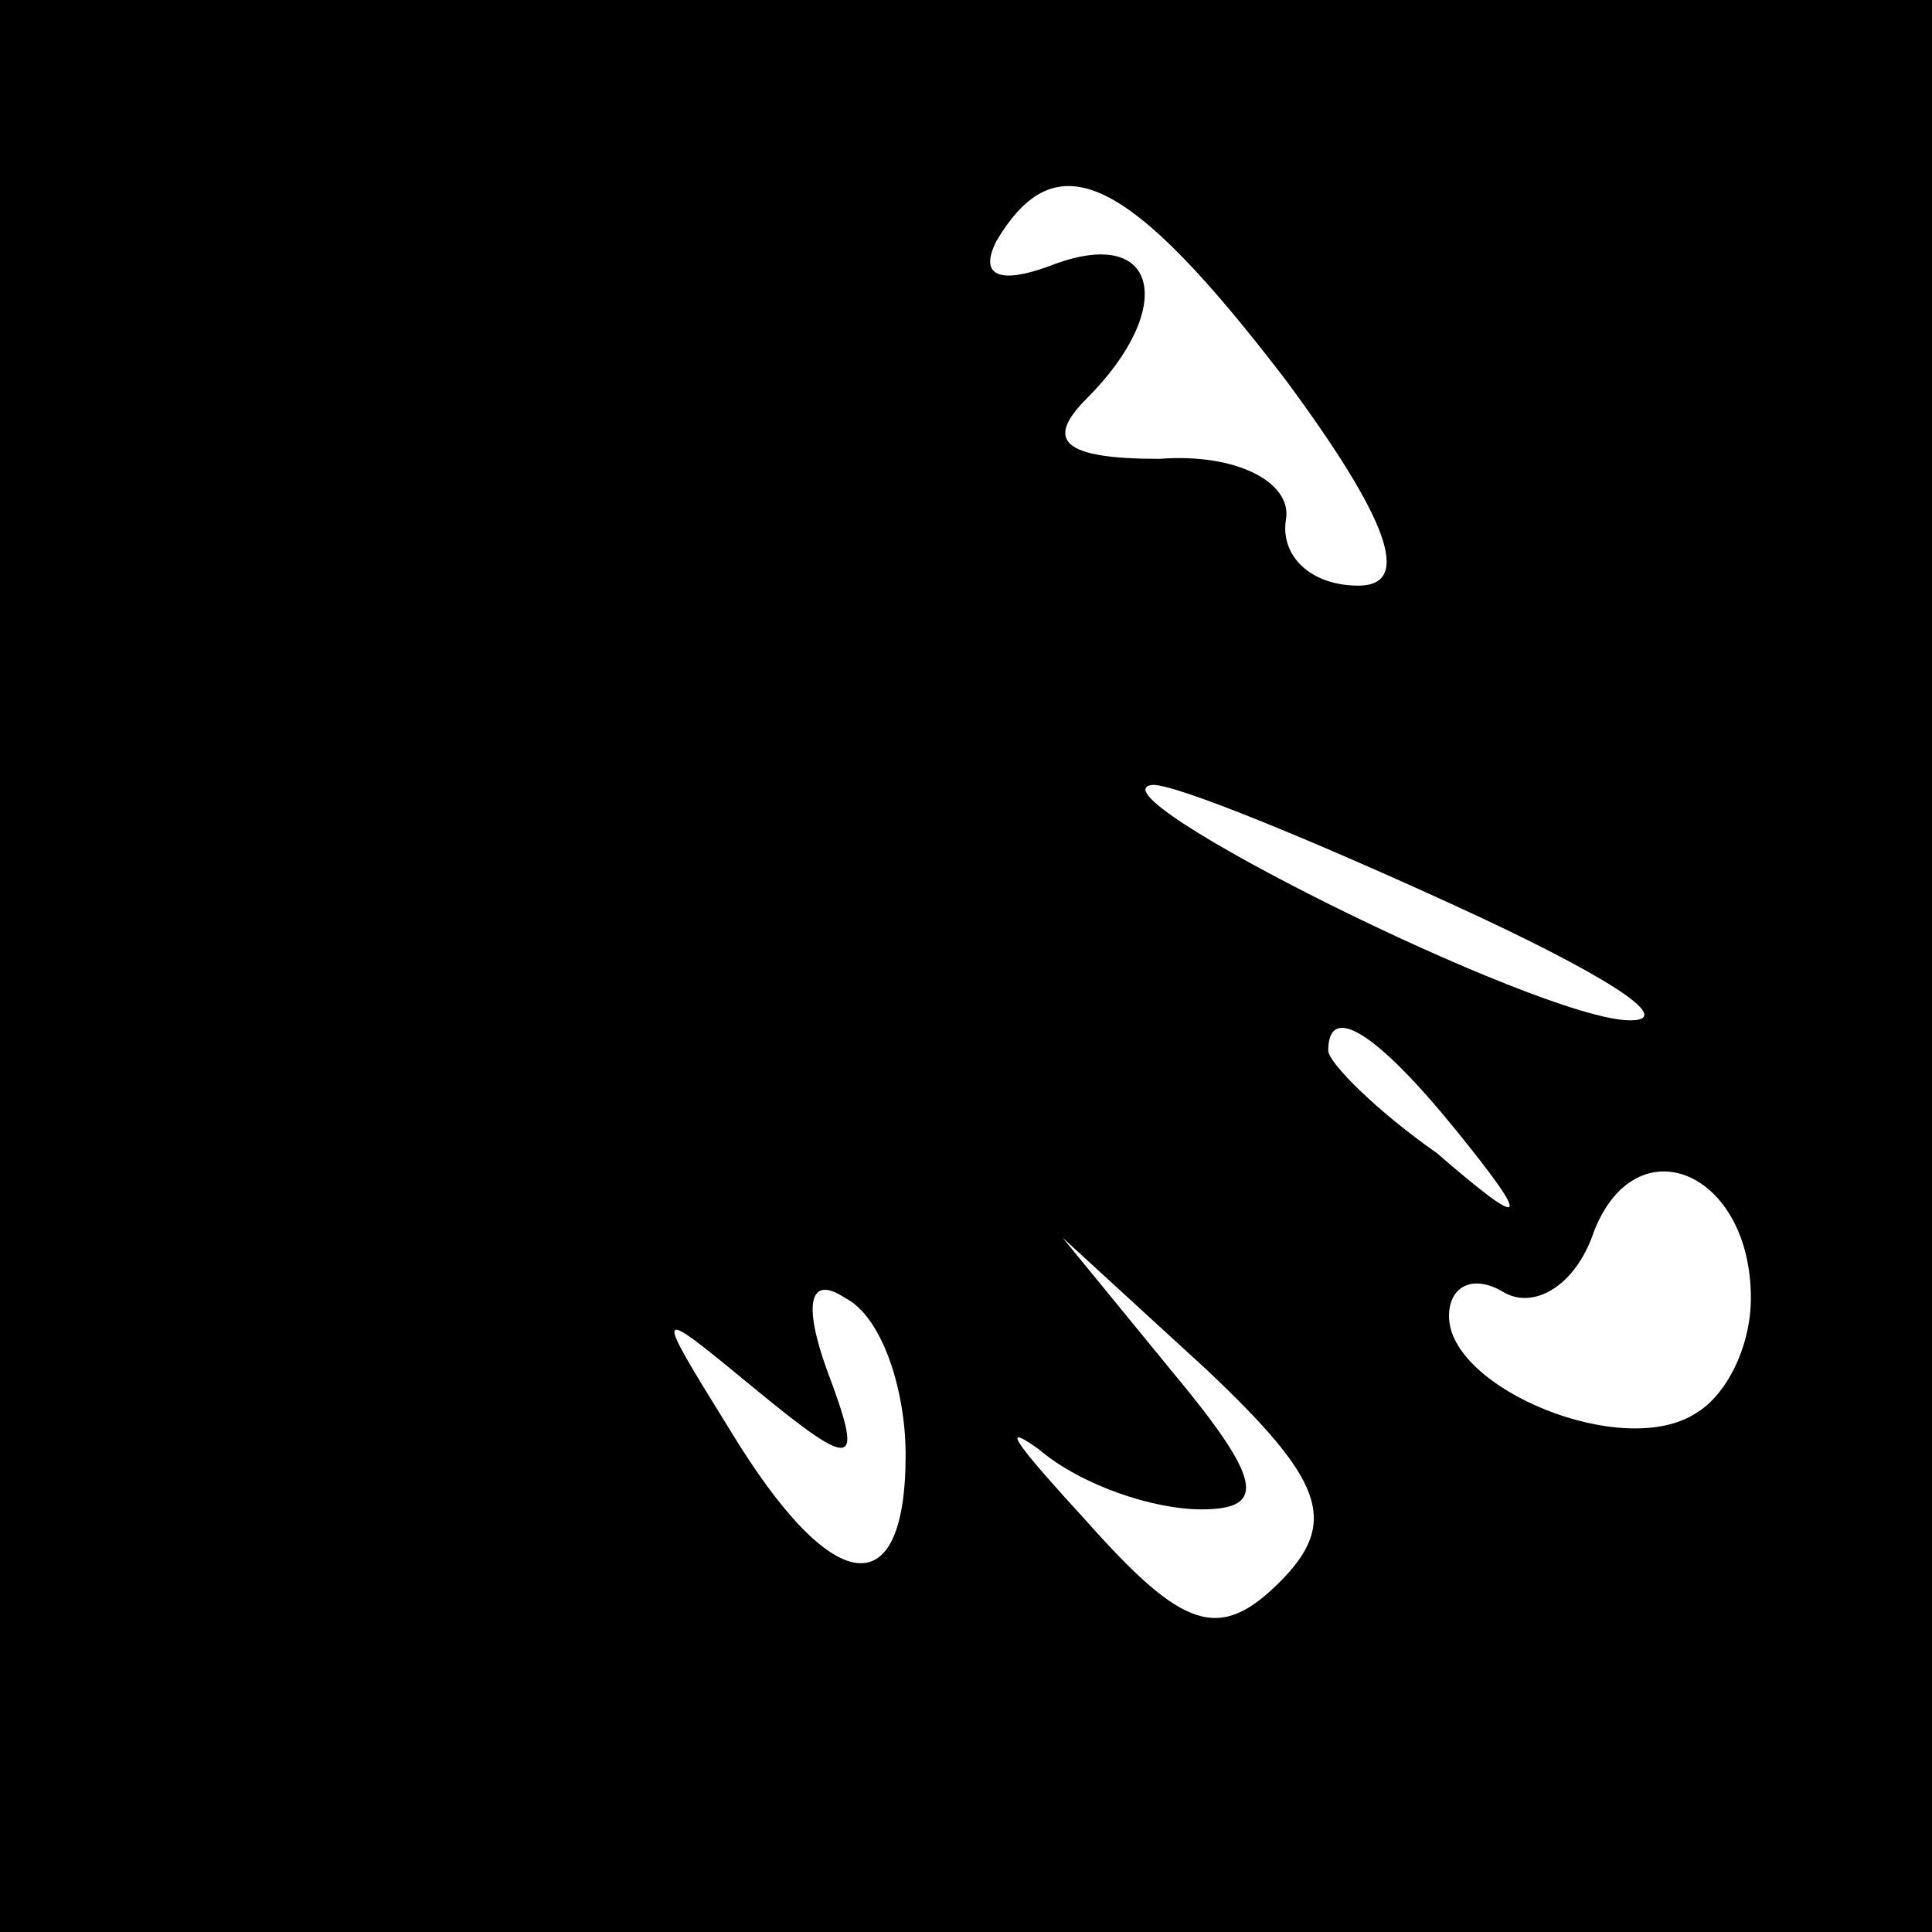<?xml version="1.0" standalone="no"?>
<!DOCTYPE svg PUBLIC "-//W3C//DTD SVG 20010904//EN"
 "http://www.w3.org/TR/2001/REC-SVG-20010904/DTD/svg10.dtd">
<svg version="1.0" xmlns="http://www.w3.org/2000/svg"
 width="32pt" height="32pt" viewBox="0 0 32 32"
 preserveAspectRatio="xMidYMid meet">
<rect x="0" y="0" width="32" height="32" fill="#808080" stroke="none"/>
<g transform="translate(0,32) scale(0.1,-0.1)"
fill="#000000" stroke="none">
<path fill="#000000" stroke="none" d="M0 160 l0 -160 160 0 160 0 0 160 0
160 -160 0 -160 0 0 -160z"/>
<path fill="#ffffff" stroke="none" d="M213 257 c17 -23 21 -34 12 -34 -8 0
-13 5 -12 11 1 6 -8 11 -21 10 -16 0 -19 3 -12 10 15 15 12 29 -6 22 -8 -3
-12 -2 -9 4 10 17 22 11 48 -23z"/>
<path fill="#ffffff" stroke="none" d="M241 170 c24 -11 37 -19 29 -19 -15 0
-91 38 -79 39 4 0 26 -9 50 -20z"/>
<path fill="#ffffff" stroke="none" d="M241 133 c13 -16 12 -17 -3 -4 -10 7
-18 15 -18 17 0 8 8 3 21 -13z"/>
<path fill="#ffffff" stroke="none" d="M290 105 c0 -8 -4 -16 -9 -19 -12 -8
-41 4 -41 16 0 5 4 7 9 4 5 -3 12 1 15 10 7 18 26 10 26 -11z"/>
<path fill="#ffffff" stroke="none" d="M150 79 c0 -25 -12 -24 -29 4 -13 21
-13 21 4 7 17 -14 18 -13 12 3 -4 11 -3 16 3 12 6 -3 10 -15 10 -26z"/>
<path fill="#ffffff" stroke="none" d="M212 58 c-10 -10 -16 -8 -32 10 -11 12
-15 17 -8 12 7 -6 19 -10 27 -10 11 0 10 5 -5 23 l-18 22 24 -22 c19 -18 22
-25 12 -35z"/>
</g>
</svg>
